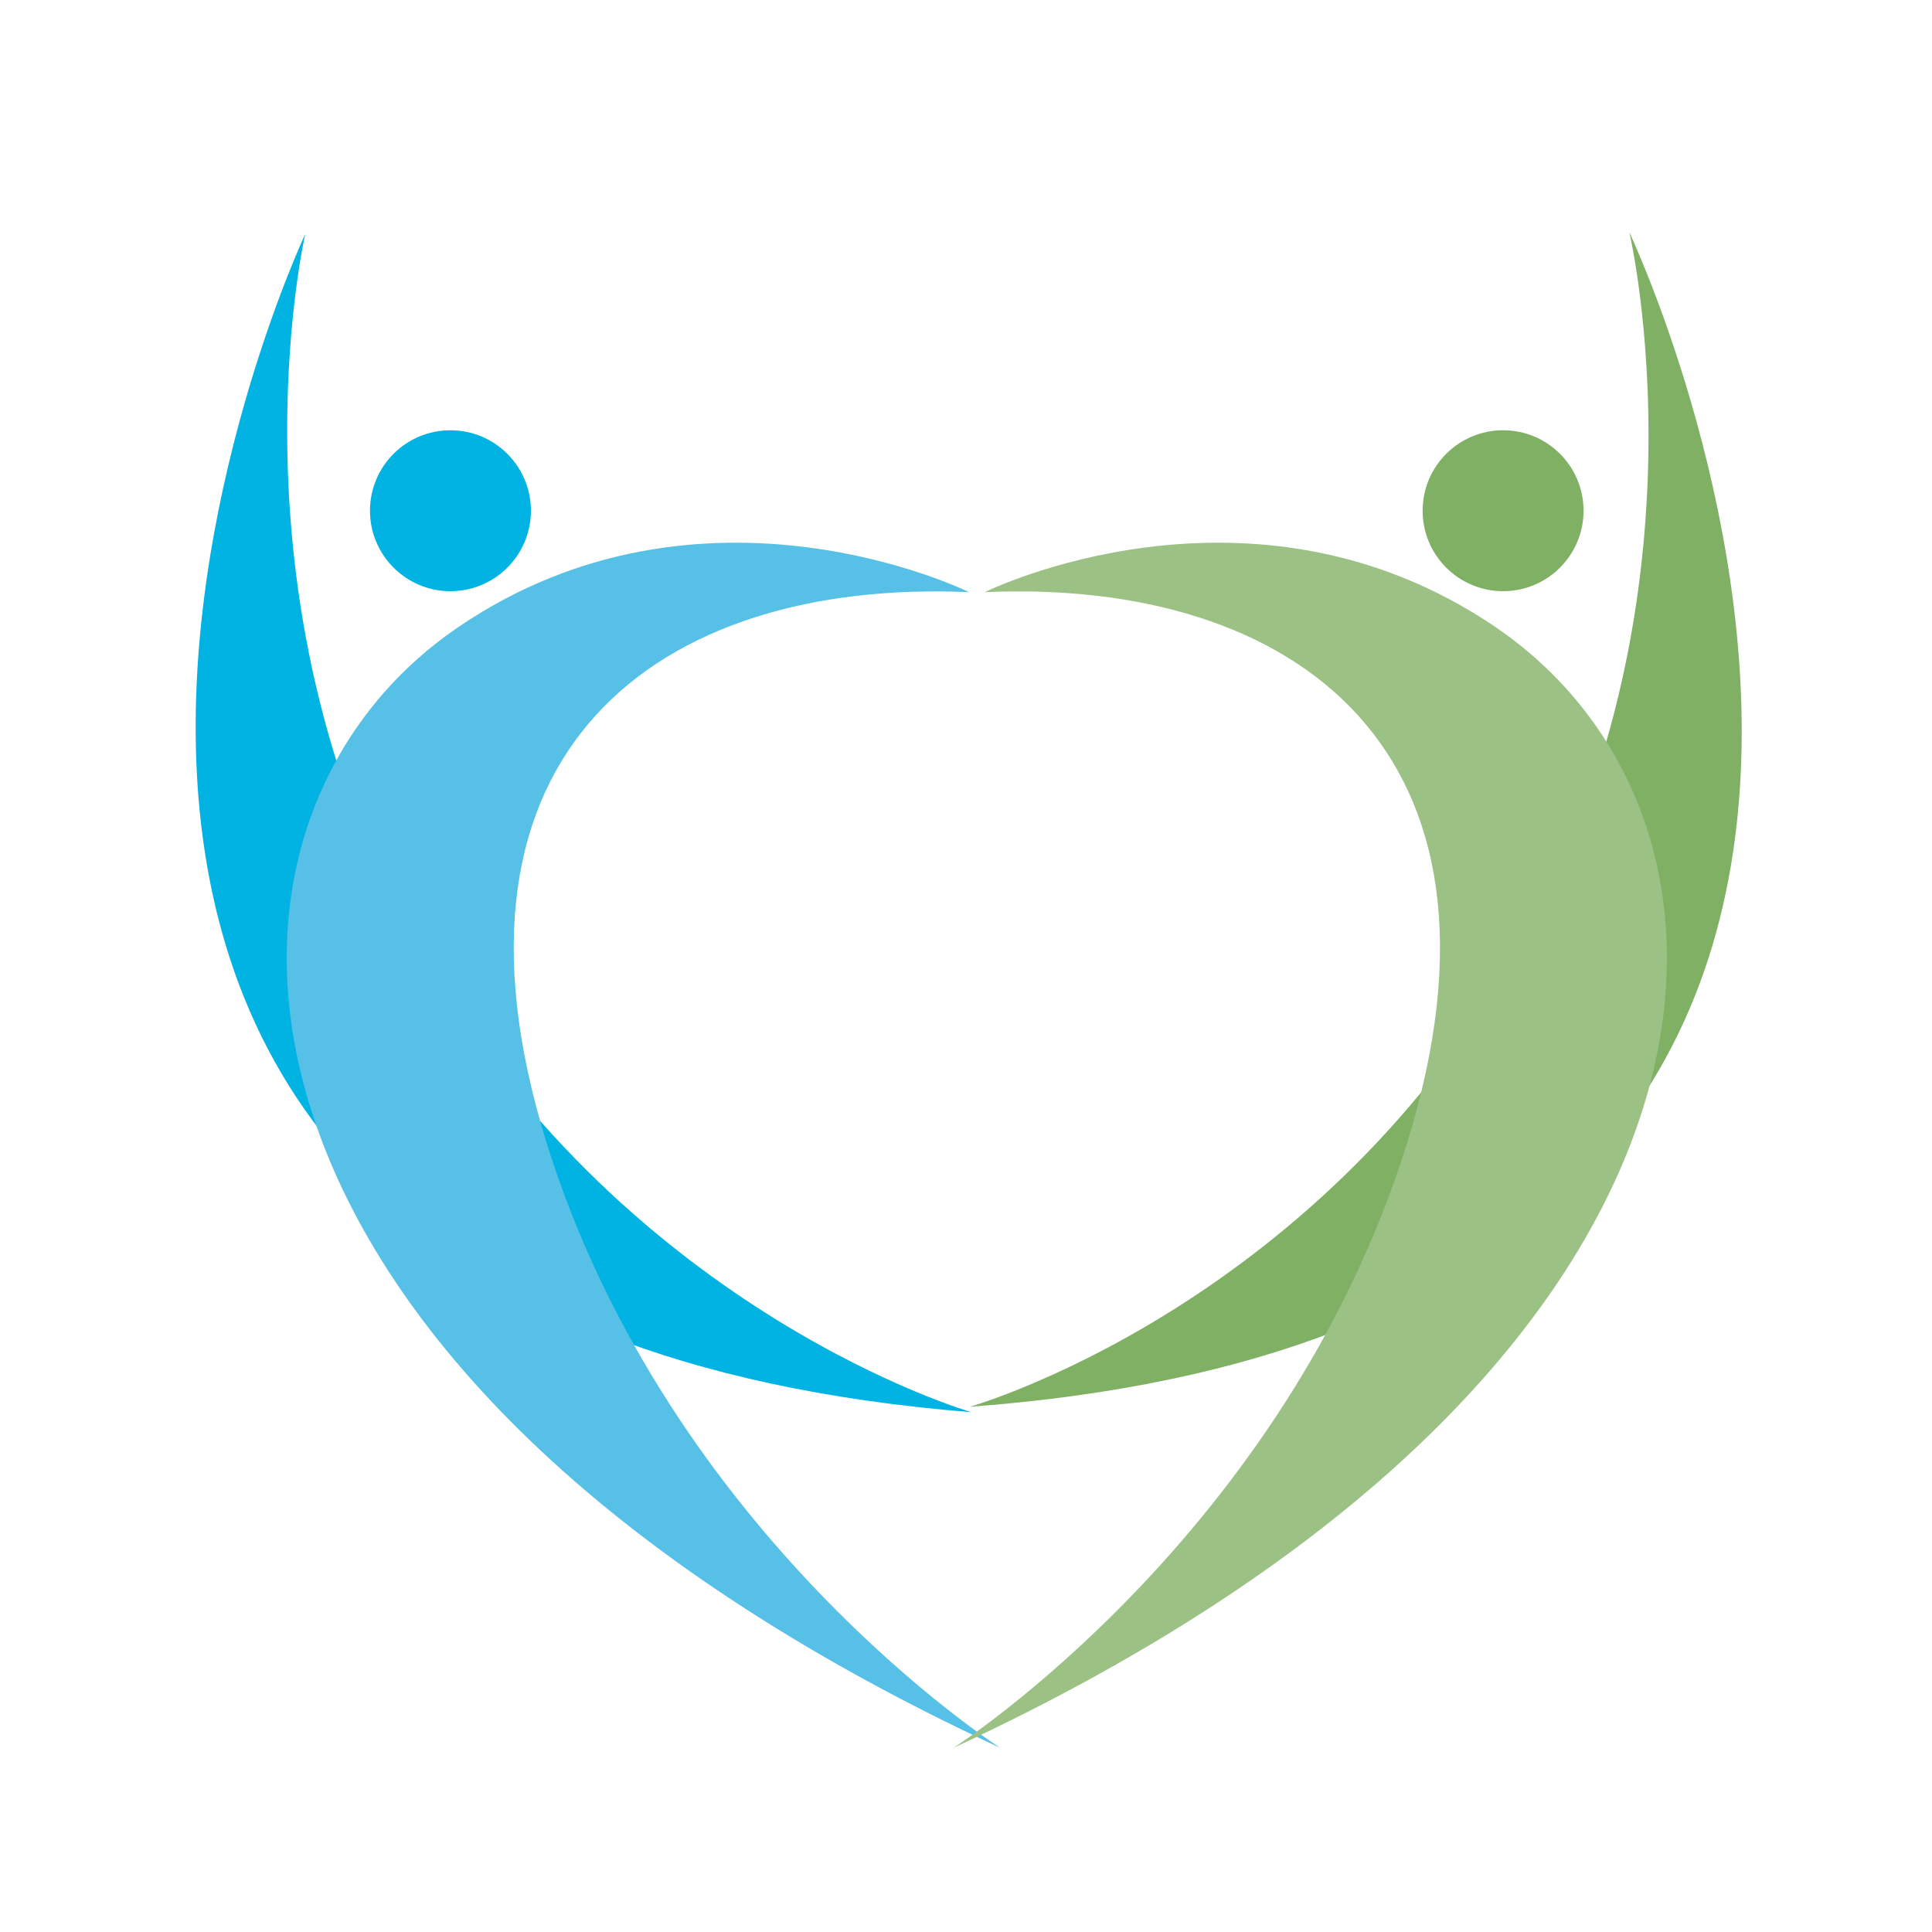 <?xml version="1.0" encoding="utf-8"?>
<!-- Generator: Adobe Illustrator 18.1.0, SVG Export Plug-In . SVG Version: 6.00 Build 0)  -->
<svg version="1.1" id="Layer_1" xmlns="http://www.w3.org/2000/svg" xmlns:xlink="http://www.w3.org/1999/xlink" x="0px" y="0px"
	 viewBox="0 0 2000 2000" enable-background="new 0 0 2000 2000" xml:space="preserve">
<g>
	<g>
		<path fill="#00B3E2" d="M1005.6,1461.9c0,0-351.8-101.2-565.6-466.3c-213.8-365-124-753.4-124-753.4S-210.7,1364.4,1005.6,1461.9z
			"/>
		<path fill="#56C0E7" d="M1035.3,1809.3c0,0-343-219.2-469.5-626.4C439.7,777.1,682,598.8,1003.1,613c0,0-274.6-136.2-528,35.7
			C171.7,854.4,193.1,1419,1035.3,1809.3z"/>
		<path fill="#00B3E2" d="M549.6,528.7c0,46-37.3,83.3-83.3,83.3c-46,0-83.3-37.3-83.3-83.3c0-46,37.3-83.3,83.3-83.3
			C512.3,445.4,549.6,482.7,549.6,528.7z"/>
	</g>
	<g>
		<path fill="#7FB064" d="M1003.9,1456.3c0,0,351.2-99.3,563-463.1c211.7-363.8,119.8-752.7,119.8-752.7
			S2219.7,1365.8,1003.9,1456.3z"/>
		<path fill="#9BC185" d="M987.1,1809.3c0,0,343-219.2,469.6-626.4c126.1-405.8-116.3-584.1-437.3-569.9c0,0,274.6-136.2,528.1,35.7
			C1850.6,854.4,1829.3,1419,987.1,1809.3z"/>
		<path fill="#7FB064" d="M1472.7,528.7c0,46,37.3,83.3,83.3,83.3c46,0,83.3-37.3,83.3-83.3c0-46-37.3-83.3-83.3-83.3
			C1510,445.4,1472.7,482.7,1472.7,528.7z"/>
	</g>
</g>
</svg>
